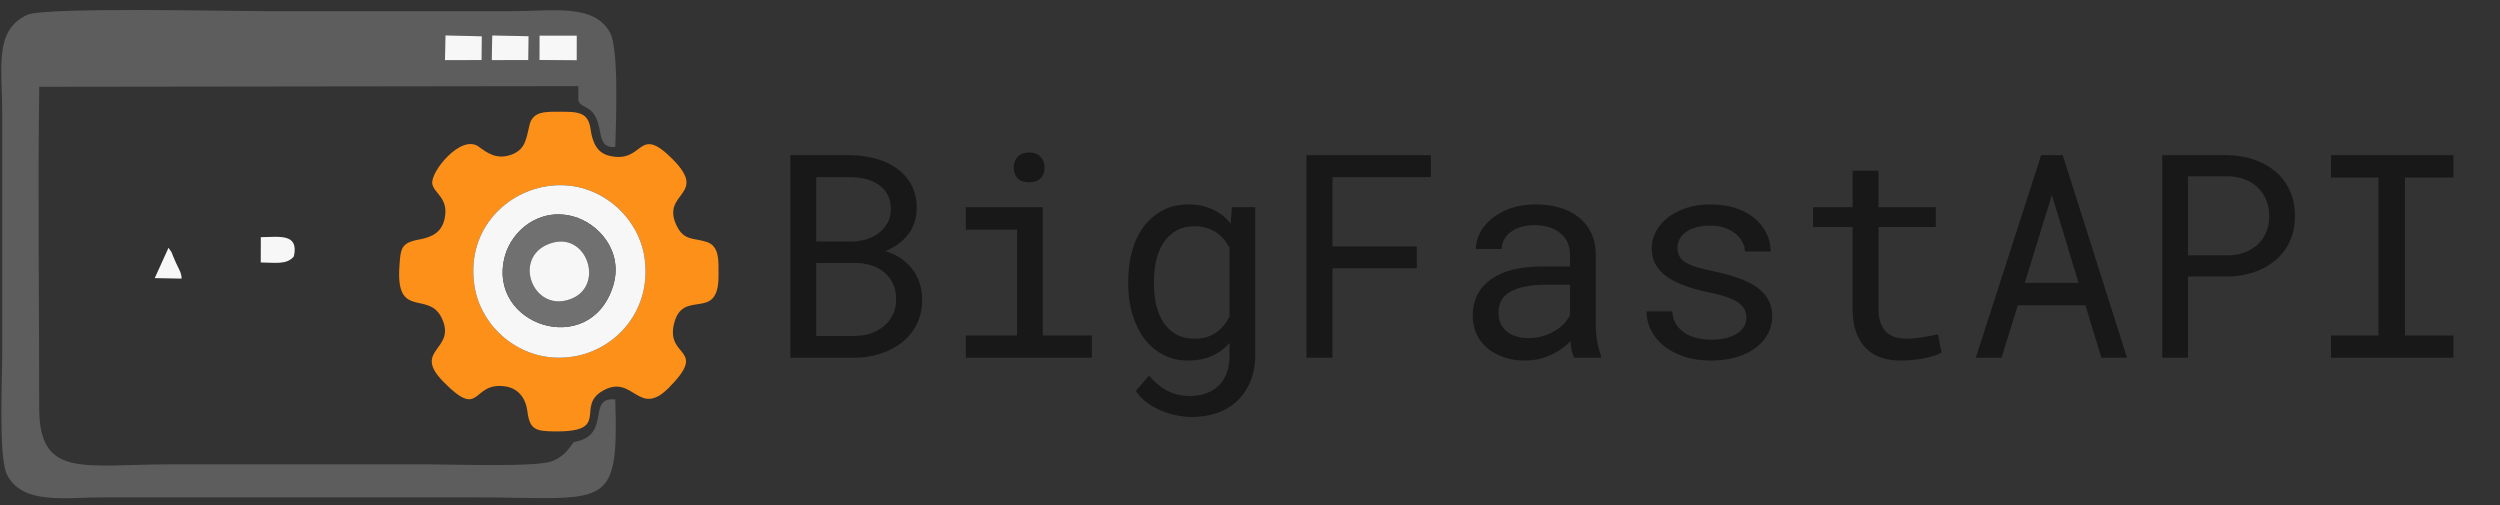 <svg width="193" height="39" viewBox="0 0 193 39" fill="none" xmlns="http://www.w3.org/2000/svg">
<rect x="0" y="0" width="193" height="39" fill="#333333" stroke="none"/>
<path fill-rule="evenodd" clip-rule="evenodd" d="M37.999 2.735L40.808 2.796L40.785 4.639L37.962 4.64L37.998 2.735H37.999ZM34.389 2.732L37.198 2.802L37.18 4.637L34.353 4.645L34.389 2.732ZM41.65 2.749L44.53 2.748L44.527 4.652L41.646 4.631L41.651 2.748L41.65 2.749ZM47.499 30.837C45.367 30.61 47.059 33.317 44.761 34.016C44.147 34.203 44.412 33.974 44.032 34.482C43.677 34.957 43.302 35.336 42.618 35.605C41.407 36.08 34.846 35.846 33.019 35.846C26.438 35.846 19.857 35.846 13.277 35.846C6.392 35.846 3.024 36.98 3.026 31.465C3.03 23.264 2.907 14.841 3.032 6.701L44.646 6.648L44.65 7.785C44.912 8.405 45.743 8.108 46.159 9.475C46.447 10.424 46.32 11.458 47.499 11.345C47.554 9.45 47.794 3.789 47.089 2.507C45.852 0.259 42.676 0.865 39.422 0.865C33.152 0.865 26.883 0.865 20.613 0.865C17.838 0.865 3.47 0.531 2.111 1.144C-0.477 2.313 0.17 5.26 0.17 8.587V27.451C0.17 29.384 -0.114 35.335 0.531 36.621C1.721 38.996 4.96 38.395 8.074 38.395H36.353C46.862 38.395 47.771 39.637 47.499 30.836L47.499 30.837Z" fill="#5D5D5D"/>
<path fill-rule="evenodd" clip-rule="evenodd" d="M42.167 14.384C46.007 13.751 49.256 16.565 49.752 19.848C50.362 23.876 47.618 26.977 44.274 27.524C40.387 28.16 37.142 25.37 36.631 22.093C35.979 17.909 38.858 14.929 42.167 14.383V14.384ZM33.376 14.206C33.52 14.937 34.649 15.29 34.331 16.851C34.117 17.899 33.418 18.298 32.369 18.489C30.951 18.748 30.927 19.155 30.831 20.623C30.567 24.651 33.064 22.448 34.084 24.518C35.327 27.04 31.764 26.95 34.218 29.459C37.201 32.51 36.352 29.426 39.025 29.832C40.016 29.982 40.59 30.754 40.712 31.733C40.89 33.16 41.344 33.282 42.755 33.304C47.306 33.378 44.302 31.347 46.619 30.12C48.916 28.903 49.297 32.291 51.634 29.935C54.671 26.873 51.466 27.633 52.011 25.096C52.646 22.138 55.474 24.973 55.47 21.297C55.469 20.161 55.565 19.016 54.567 18.682C53.542 18.34 52.813 18.62 52.231 17.412C50.998 14.852 54.694 15.096 51.965 12.328C49.17 9.494 49.799 12.658 47.061 12.034C46.058 11.805 45.729 10.952 45.583 9.926C45.401 8.657 44.604 8.626 43.29 8.626C42.141 8.626 41.132 8.56 40.876 9.661C40.623 10.75 40.545 11.525 39.533 11.919C38.382 12.367 37.638 11.828 36.956 11.324C35.602 10.324 33.194 13.278 33.376 14.206Z" fill="#FD9019"/>
<path fill-rule="evenodd" clip-rule="evenodd" d="M47.323 22.1C45.542 27.746 37.508 25.125 38.981 19.758C39.509 17.836 41.602 15.993 44.252 16.709C46.218 17.241 48.166 19.426 47.323 22.1ZM42.166 14.384C38.858 14.93 35.979 17.91 36.631 22.094C37.142 25.372 40.387 28.161 44.274 27.525C47.618 26.979 50.361 23.877 49.752 19.849C49.256 16.566 46.007 13.751 42.166 14.385V14.384Z" fill="#F7F7F7"/>
<path fill-rule="evenodd" clip-rule="evenodd" d="M42.654 18.74C45.476 17.944 46.792 22.452 43.7 23.195C40.952 23.855 39.554 19.614 42.654 18.74ZM47.324 22.1C48.167 19.426 46.219 17.241 44.252 16.709C41.603 15.993 39.51 17.836 38.982 19.758C37.508 25.125 45.543 27.746 47.324 22.1Z" fill="#707070"/>
<path fill-rule="evenodd" clip-rule="evenodd" d="M42.654 18.74C39.554 19.614 40.952 23.855 43.7 23.195C46.791 22.452 45.475 17.944 42.654 18.74Z" fill="#F7F7F7"/>
<path fill-rule="evenodd" clip-rule="evenodd" d="M41.645 4.631L44.526 4.652L44.529 2.748L41.65 2.749L41.645 4.631Z" fill="#F7F7F7"/>
<path fill-rule="evenodd" clip-rule="evenodd" d="M34.353 4.645L37.18 4.637L37.198 2.802L34.388 2.732L34.353 4.645Z" fill="#F7F7F7"/>
<path fill-rule="evenodd" clip-rule="evenodd" d="M37.963 4.64L40.785 4.639L40.809 2.796L37.999 2.735L37.963 4.64Z" fill="#F7F7F7"/>
<path fill-rule="evenodd" clip-rule="evenodd" d="M20.13 20.263C21.235 20.267 22.138 20.464 22.687 19.792C23.09 17.983 21.553 18.3 20.134 18.31L20.13 20.263Z" fill="#F7F7F7"/>
<path fill-rule="evenodd" clip-rule="evenodd" d="M11.945 21.47L14.022 21.509C14.015 21.064 13.805 20.773 13.589 20.302C13.507 20.123 13.416 19.907 13.352 19.75C13.316 19.66 13.278 19.541 13.239 19.463L13.009 19.128L11.945 21.471V21.47Z" fill="#F7F7F7"/>
<path d="M61.017 27.619V11.978H65.668C66.312 11.985 66.943 12.071 67.559 12.236C68.174 12.393 68.722 12.64 69.202 12.977C69.682 13.314 70.065 13.743 70.352 14.266C70.638 14.789 70.778 15.415 70.77 16.146C70.763 16.554 70.695 16.927 70.566 17.263C70.445 17.6 70.273 17.904 70.051 18.176C69.836 18.441 69.582 18.674 69.288 18.875C68.995 19.075 68.683 19.247 68.353 19.39C68.769 19.512 69.148 19.687 69.492 19.916C69.843 20.139 70.144 20.411 70.394 20.733C70.645 21.048 70.838 21.406 70.975 21.807C71.118 22.208 71.189 22.641 71.189 23.107C71.197 23.837 71.057 24.482 70.77 25.041C70.484 25.599 70.101 26.068 69.621 26.448C69.141 26.82 68.586 27.107 67.956 27.307C67.333 27.508 66.689 27.611 66.022 27.619H61.017ZM63.015 20.303V25.932H66.076C66.492 25.925 66.885 25.857 67.258 25.728C67.63 25.592 67.96 25.406 68.246 25.169C68.533 24.933 68.758 24.643 68.923 24.299C69.095 23.956 69.181 23.565 69.181 23.128C69.188 22.684 69.113 22.291 68.955 21.947C68.805 21.603 68.593 21.313 68.321 21.077C68.049 20.833 67.731 20.647 67.365 20.518C67 20.389 66.606 20.317 66.184 20.303H63.015ZM63.015 18.649H65.786C66.159 18.642 66.524 18.584 66.882 18.477C67.24 18.363 67.559 18.201 67.838 17.994C68.117 17.779 68.343 17.517 68.515 17.209C68.686 16.901 68.772 16.544 68.772 16.135C68.772 15.698 68.686 15.326 68.515 15.018C68.35 14.71 68.124 14.46 67.838 14.266C67.559 14.066 67.233 13.919 66.86 13.826C66.495 13.733 66.119 13.682 65.732 13.675H63.015V18.649ZM74.562 15.996H80.503V25.9H84.295V27.619H74.562V25.9H78.516V17.725H74.562V15.996ZM78.258 12.945C78.258 12.615 78.355 12.34 78.548 12.118C78.748 11.889 79.049 11.774 79.45 11.774C79.844 11.774 80.141 11.889 80.342 12.118C80.542 12.34 80.643 12.615 80.643 12.945C80.643 13.267 80.542 13.536 80.342 13.751C80.141 13.965 79.844 14.073 79.45 14.073C79.049 14.073 78.748 13.965 78.548 13.751C78.355 13.536 78.258 13.267 78.258 12.945ZM87.099 21.71C87.099 20.844 87.203 20.049 87.41 19.326C87.625 18.595 87.933 17.969 88.334 17.446C88.735 16.923 89.222 16.515 89.795 16.221C90.368 15.928 91.016 15.781 91.739 15.781C92.455 15.781 93.082 15.91 93.619 16.168C94.163 16.418 94.625 16.783 95.005 17.263L95.102 15.996H96.906V27.372C96.906 28.138 96.784 28.818 96.541 29.413C96.305 30.007 95.968 30.512 95.531 30.927C95.102 31.343 94.586 31.658 93.984 31.873C93.383 32.087 92.717 32.195 91.986 32.195C91.686 32.195 91.342 32.159 90.955 32.087C90.568 32.023 90.174 31.912 89.773 31.754C89.38 31.604 88.996 31.4 88.624 31.142C88.259 30.884 87.944 30.566 87.679 30.186L88.71 28.994C88.954 29.287 89.204 29.534 89.462 29.735C89.72 29.942 89.981 30.107 90.246 30.229C90.511 30.351 90.776 30.437 91.041 30.487C91.306 30.544 91.571 30.573 91.836 30.573C92.309 30.573 92.735 30.505 93.114 30.369C93.494 30.233 93.816 30.032 94.081 29.767C94.353 29.509 94.561 29.187 94.704 28.8C94.847 28.414 94.919 27.97 94.919 27.468V26.469C94.532 26.913 94.074 27.253 93.544 27.49C93.021 27.719 92.412 27.834 91.718 27.834C91.009 27.834 90.368 27.683 89.795 27.382C89.222 27.081 88.735 26.666 88.334 26.136C87.94 25.606 87.636 24.983 87.421 24.267C87.206 23.544 87.099 22.767 87.099 21.936V21.71ZM89.086 21.936C89.086 22.502 89.143 23.039 89.258 23.547C89.38 24.056 89.566 24.503 89.816 24.89C90.074 25.277 90.4 25.585 90.794 25.814C91.188 26.036 91.66 26.147 92.212 26.147C92.556 26.147 92.864 26.108 93.136 26.029C93.415 25.943 93.662 25.825 93.877 25.674C94.099 25.524 94.296 25.345 94.468 25.137C94.64 24.93 94.79 24.7 94.919 24.45V19.122C94.79 18.878 94.64 18.656 94.468 18.456C94.296 18.255 94.099 18.083 93.877 17.94C93.655 17.79 93.408 17.675 93.136 17.596C92.864 17.51 92.563 17.467 92.233 17.467C91.675 17.467 91.195 17.582 90.794 17.811C90.4 18.04 90.074 18.352 89.816 18.746C89.566 19.132 89.38 19.584 89.258 20.099C89.143 20.608 89.086 21.145 89.086 21.71V21.936ZM109.378 20.711H102.868V27.619H100.859V11.978H110.463V13.675H102.868V19.025H109.378V20.711ZM121.527 27.619C121.449 27.468 121.384 27.282 121.334 27.06C121.291 26.831 121.259 26.595 121.237 26.351C121.037 26.552 120.811 26.741 120.561 26.92C120.317 27.099 120.045 27.257 119.744 27.393C119.451 27.529 119.135 27.637 118.799 27.715C118.462 27.794 118.104 27.834 117.725 27.834C117.109 27.834 116.55 27.744 116.049 27.565C115.555 27.386 115.132 27.146 114.781 26.845C114.438 26.537 114.169 26.176 113.976 25.76C113.789 25.338 113.696 24.883 113.696 24.396C113.696 23.759 113.822 23.2 114.072 22.72C114.33 22.24 114.692 21.843 115.157 21.528C115.623 21.206 116.181 20.966 116.833 20.808C117.492 20.651 118.226 20.572 119.035 20.572H121.205V19.659C121.205 19.308 121.141 18.993 121.012 18.713C120.883 18.434 120.7 18.198 120.464 18.004C120.228 17.804 119.938 17.65 119.594 17.543C119.257 17.435 118.878 17.381 118.455 17.381C118.061 17.381 117.707 17.431 117.392 17.532C117.084 17.632 116.822 17.765 116.607 17.929C116.393 18.094 116.224 18.291 116.103 18.52C115.988 18.742 115.931 18.975 115.931 19.218H113.933C113.94 18.796 114.047 18.38 114.255 17.972C114.47 17.564 114.774 17.199 115.168 16.877C115.569 16.547 116.052 16.282 116.618 16.081C117.191 15.881 117.839 15.781 118.562 15.781C119.221 15.781 119.834 15.863 120.399 16.028C120.965 16.185 121.452 16.429 121.86 16.758C122.276 17.081 122.602 17.485 122.838 17.972C123.074 18.459 123.192 19.029 123.192 19.68V25.084C123.192 25.47 123.228 25.882 123.3 26.319C123.371 26.748 123.472 27.125 123.601 27.447V27.619H121.527ZM118.015 26.104C118.401 26.104 118.763 26.054 119.1 25.954C119.436 25.853 119.741 25.721 120.013 25.556C120.292 25.391 120.532 25.205 120.732 24.998C120.933 24.783 121.09 24.561 121.205 24.331V21.979H119.357C118.197 21.979 117.295 22.151 116.65 22.495C116.006 22.838 115.684 23.379 115.684 24.117C115.684 24.403 115.73 24.668 115.823 24.912C115.924 25.155 116.07 25.366 116.264 25.545C116.457 25.717 116.701 25.853 116.994 25.954C117.288 26.054 117.628 26.104 118.015 26.104ZM134.826 24.536C134.826 24.299 134.78 24.088 134.687 23.902C134.593 23.709 134.436 23.533 134.214 23.375C133.992 23.218 133.698 23.075 133.333 22.946C132.968 22.81 132.513 22.688 131.969 22.581C131.303 22.445 130.694 22.28 130.143 22.086C129.598 21.893 129.129 21.664 128.735 21.399C128.349 21.127 128.048 20.812 127.833 20.454C127.618 20.088 127.511 19.666 127.511 19.186C127.511 18.713 127.622 18.273 127.844 17.865C128.066 17.449 128.377 17.088 128.778 16.78C129.179 16.472 129.656 16.228 130.207 16.049C130.766 15.87 131.378 15.781 132.044 15.781C132.76 15.781 133.405 15.874 133.978 16.06C134.55 16.246 135.037 16.504 135.438 16.834C135.84 17.163 136.147 17.55 136.362 17.994C136.584 18.43 136.695 18.903 136.695 19.412H134.708C134.708 19.161 134.644 18.918 134.515 18.681C134.386 18.438 134.207 18.223 133.978 18.037C133.748 17.85 133.469 17.7 133.14 17.585C132.817 17.471 132.452 17.414 132.044 17.414C131.621 17.414 131.249 17.46 130.927 17.553C130.612 17.646 130.347 17.772 130.132 17.929C129.924 18.087 129.767 18.269 129.659 18.477C129.552 18.685 129.498 18.9 129.498 19.122C129.498 19.351 129.541 19.555 129.627 19.734C129.713 19.913 129.86 20.074 130.067 20.217C130.282 20.36 130.565 20.489 130.916 20.604C131.274 20.719 131.725 20.83 132.27 20.937C132.986 21.087 133.627 21.263 134.192 21.463C134.758 21.657 135.234 21.893 135.621 22.172C136.008 22.445 136.301 22.763 136.502 23.128C136.71 23.494 136.813 23.916 136.813 24.396C136.813 24.912 136.695 25.381 136.459 25.803C136.23 26.226 135.908 26.587 135.492 26.888C135.077 27.189 134.579 27.422 133.999 27.586C133.419 27.751 132.785 27.834 132.098 27.834C131.31 27.834 130.608 27.73 129.992 27.522C129.376 27.307 128.854 27.028 128.424 26.684C128.001 26.333 127.675 25.928 127.446 25.47C127.224 25.012 127.113 24.536 127.113 24.041H129.101C129.129 24.45 129.237 24.794 129.423 25.073C129.616 25.352 129.853 25.578 130.132 25.75C130.418 25.921 130.733 26.043 131.077 26.115C131.421 26.186 131.761 26.222 132.098 26.222C132.936 26.222 133.598 26.068 134.085 25.76C134.572 25.452 134.819 25.044 134.826 24.536ZM145.021 13.181V15.996H149.446V17.532H145.021V23.848C145.021 24.299 145.078 24.672 145.192 24.965C145.307 25.259 145.465 25.495 145.665 25.674C145.866 25.846 146.095 25.968 146.353 26.04C146.618 26.111 146.897 26.147 147.19 26.147C147.405 26.147 147.627 26.136 147.856 26.115C148.086 26.086 148.308 26.054 148.522 26.018C148.744 25.982 148.949 25.947 149.135 25.911C149.328 25.868 149.486 25.832 149.607 25.803L149.887 27.21C149.722 27.311 149.521 27.4 149.285 27.479C149.049 27.551 148.791 27.611 148.512 27.662C148.232 27.719 147.935 27.762 147.62 27.791C147.312 27.819 147.004 27.834 146.696 27.834C146.181 27.834 145.697 27.762 145.246 27.619C144.802 27.468 144.415 27.235 144.086 26.92C143.757 26.598 143.495 26.186 143.302 25.685C143.116 25.177 143.022 24.564 143.022 23.848V17.532H139.972V15.996H143.022V13.181H145.021ZM160.994 23.569H155.773L154.517 27.619H152.529L157.578 11.978H159.243L164.206 27.619H162.229L160.994 23.569ZM156.311 21.839H160.468L158.405 15.05L156.311 21.839ZM168.911 21.345V27.619H166.924V11.978H171.994C172.696 11.992 173.358 12.103 173.981 12.311C174.612 12.519 175.163 12.819 175.636 13.213C176.108 13.607 176.481 14.094 176.753 14.674C177.032 15.254 177.172 15.92 177.172 16.672C177.172 17.424 177.032 18.09 176.753 18.67C176.481 19.243 176.108 19.727 175.636 20.121C175.163 20.515 174.612 20.815 173.981 21.023C173.358 21.231 172.696 21.338 171.994 21.345H168.911ZM168.911 19.712H171.994C172.452 19.705 172.875 19.634 173.262 19.498C173.648 19.354 173.985 19.154 174.271 18.896C174.558 18.638 174.78 18.327 174.938 17.961C175.102 17.589 175.185 17.166 175.185 16.694C175.185 16.221 175.102 15.795 174.938 15.415C174.78 15.036 174.558 14.714 174.271 14.449C173.992 14.184 173.656 13.98 173.262 13.836C172.875 13.693 172.452 13.618 171.994 13.611H168.911V19.712ZM179.954 11.978H189.407V13.707H185.658V25.9H189.407V27.619H179.954V25.9H183.617V13.707H179.954V11.978Z" fill="#181818"/>
</svg>

